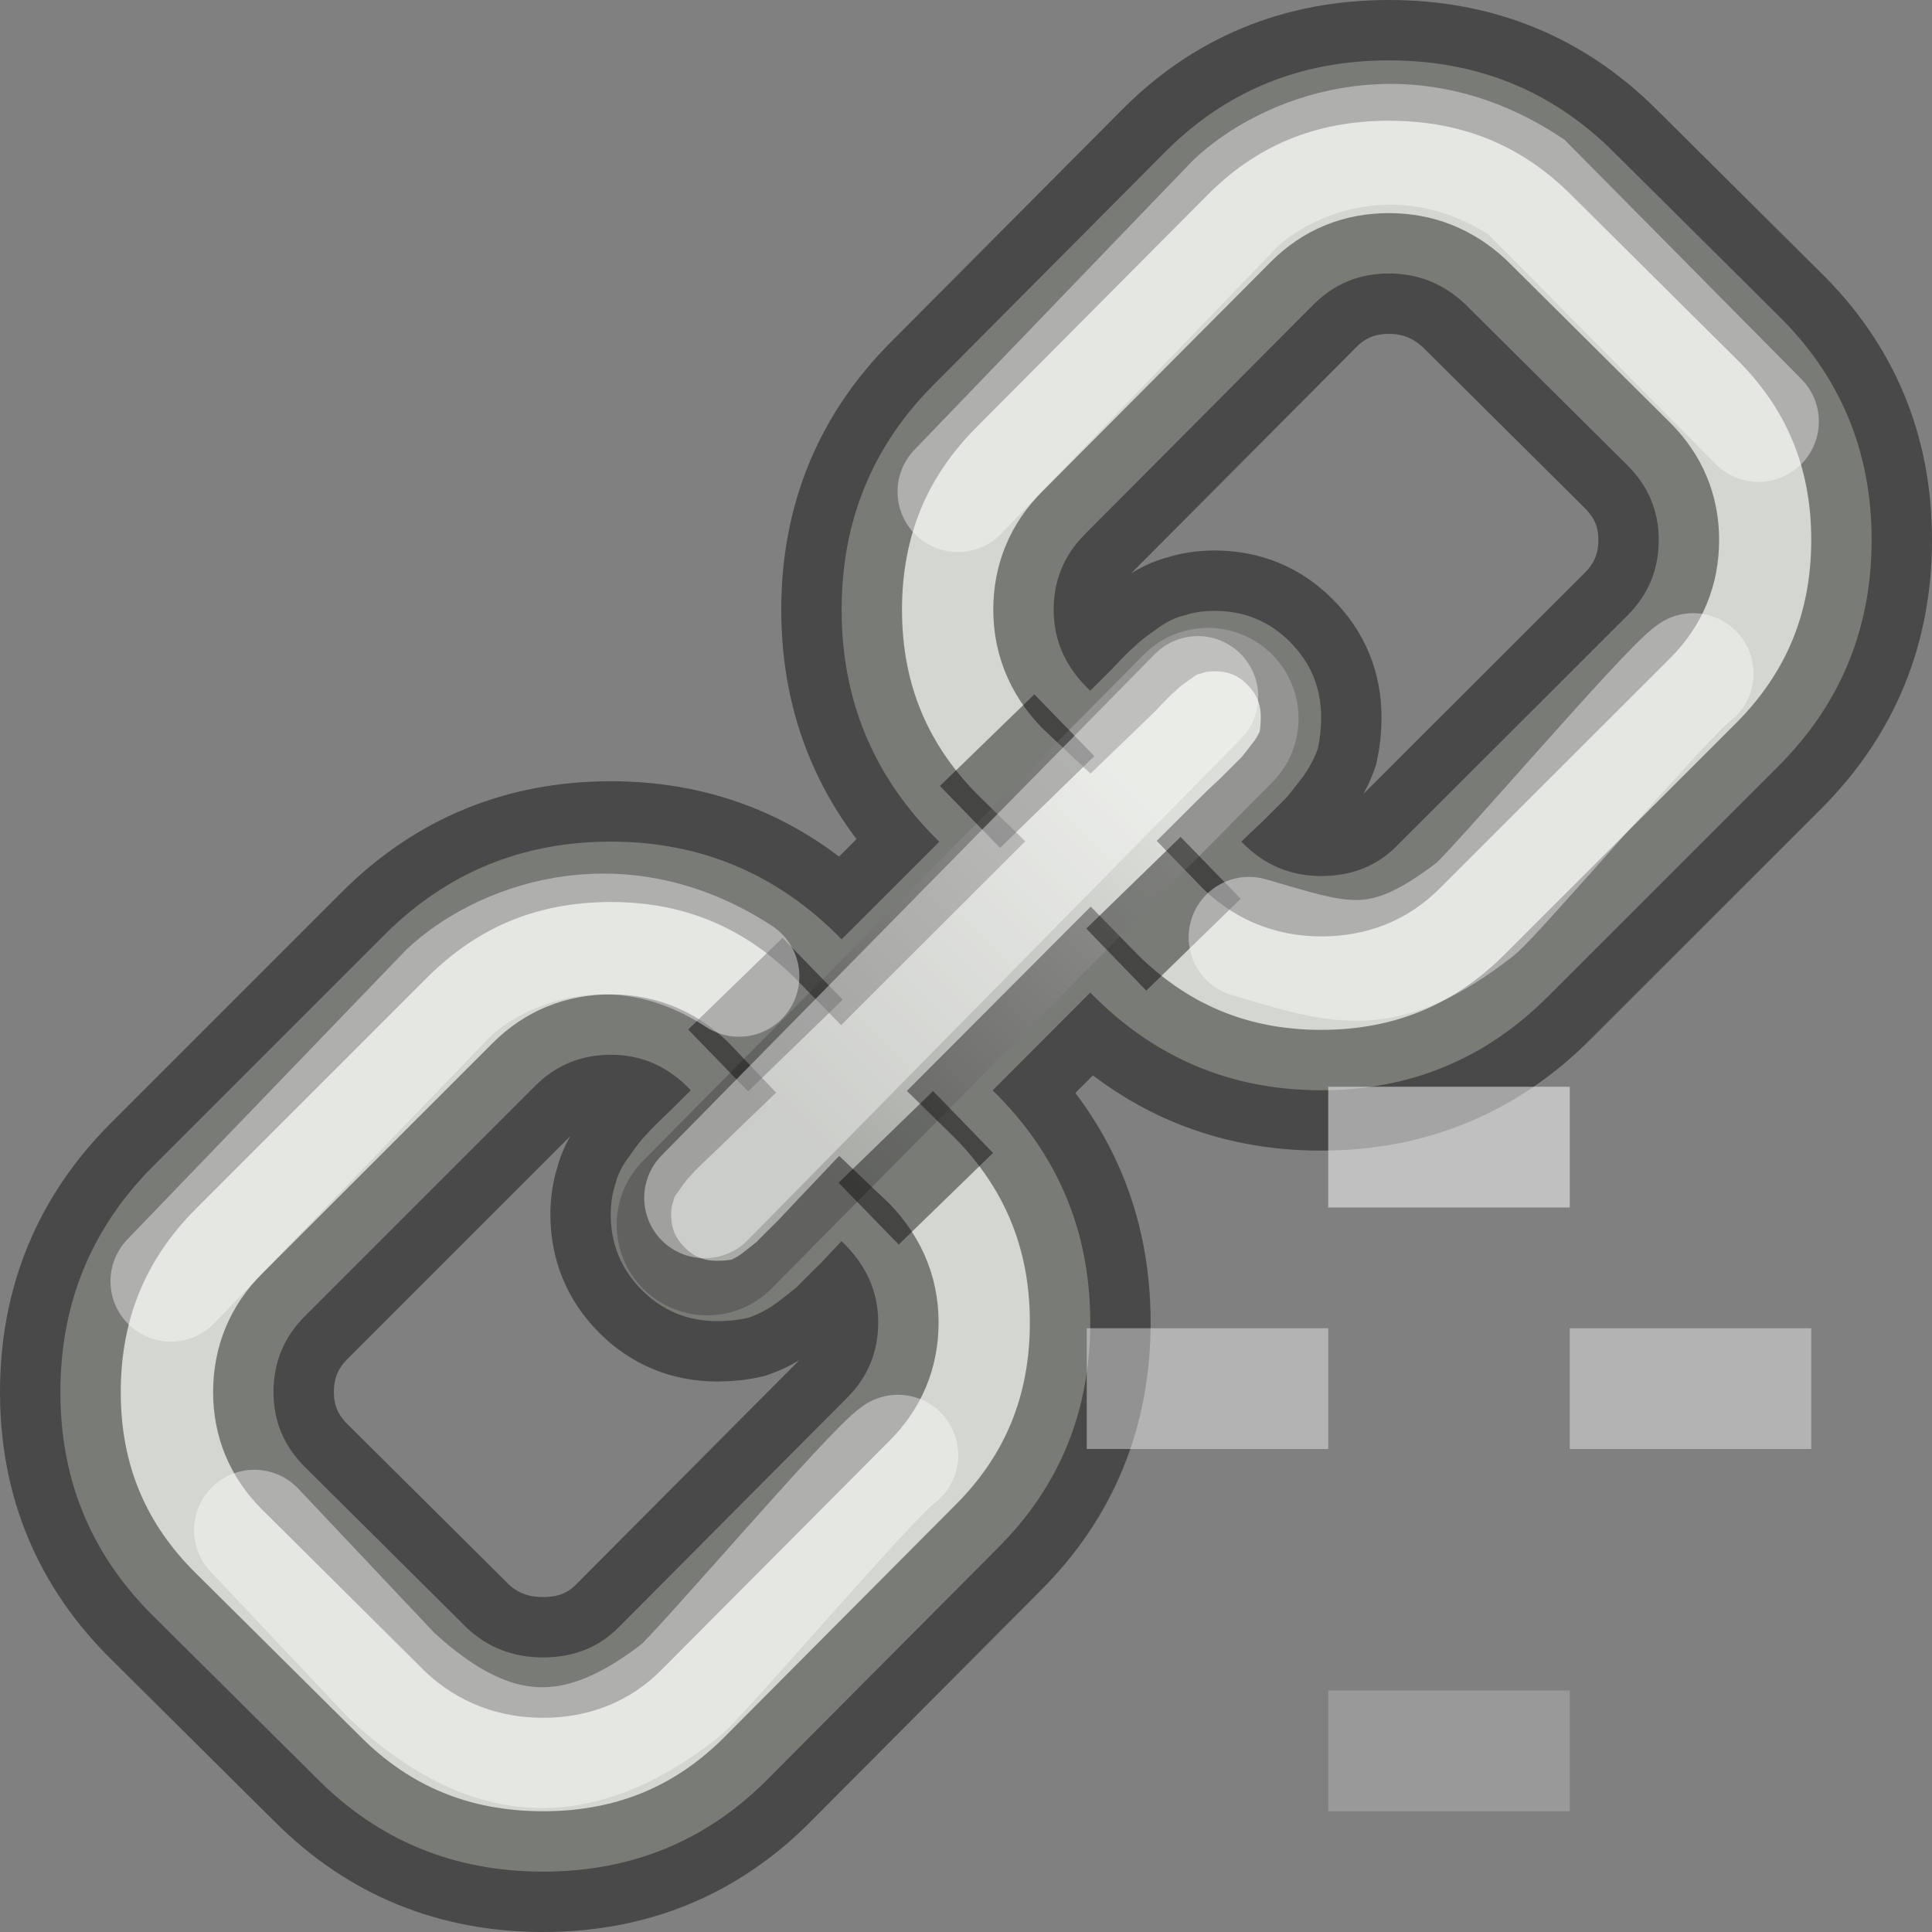 <?xml version="1.0" encoding="UTF-8" standalone="no"?>
<svg
   version="1.1"
   width="16"
   height="16"
   id="svg3803"
   sodipodi:docname="drm.svg"
   inkscape:version="1.2.2 (b0a8486541, 2022-12-01)"
   xmlns:inkscape="http://www.inkscape.org/namespaces/inkscape"
   xmlns:sodipodi="http://sodipodi.sourceforge.net/DTD/sodipodi-0.dtd"
   xmlns:xlink="http://www.w3.org/1999/xlink"
   xmlns="http://www.w3.org/2000/svg"
   xmlns:svg="http://www.w3.org/2000/svg"
   xmlns:rdf="http://www.w3.org/1999/02/22-rdf-syntax-ns#"
   xmlns:cc="http://creativecommons.org/ns#"
   xmlns:dc="http://purl.org/dc/elements/1.1/">
  <rect width="100%" height="100%" fill="#808080" stroke="none"/>
  <sodipodi:namedview
     id="namedview1798"
     pagecolor="#ffffff"
     bordercolor="#000000"
     borderopacity="0.25"
     inkscape:showpageshadow="2"
     inkscape:pageopacity="0.0"
     inkscape:pagecheckerboard="0"
     inkscape:deskcolor="#d1d1d1"
     showgrid="false"
     inkscape:zoom="38.53732"
     inkscape:cx="7.1618889"
     inkscape:cy="8.7188212"
     inkscape:window-width="1918"
     inkscape:window-height="1024"
     inkscape:window-x="0"
     inkscape:window-y="26"
     inkscape:window-maximized="1"
     inkscape:current-layer="svg3803" />
  <defs
     id="defs3805">
    <radialGradient
       cx="64.575"
       cy="48.605"
       r="31"
       fx="64.575"
       fy="48.605"
       id="radialGradient3259"
       xlink:href="#linearGradient3242-7-3-8-0-4-58-06"
       gradientUnits="userSpaceOnUse"
       gradientTransform="matrix(0,0.385,-0.42,0,32.389,-16.793)" />
    <linearGradient
       id="linearGradient3242-7-3-8-0-4-58-06">
      <stop
         id="stop3244-5-8-5-6-4-3-8"
         style="stop-color:#cdf87e;stop-opacity:1"
         offset="0" />
      <stop
         id="stop3246-9-5-1-5-3-0-7"
         style="stop-color:#a2e34f;stop-opacity:1"
         offset="0.262" />
      <stop
         id="stop3248-7-2-0-7-5-35-9"
         style="stop-color:#68b723;stop-opacity:1"
         offset="0.661" />
      <stop
         id="stop3250-8-2-8-5-6-40-4"
         style="stop-color:#1d7e0d;stop-opacity:1"
         offset="1" />
    </linearGradient>
    <linearGradient
       id="linearGradient6201">
      <stop
         style="stop-color:#000000;stop-opacity:1;"
         offset="0"
         id="stop6203" />
      <stop
         style="stop-color:#ffffff;stop-opacity:1"
         offset="1"
         id="stop6205" />
    </linearGradient>
    <linearGradient
       xlink:href="#linearGradient6201"
       id="linearGradient6207"
       x1="10"
       y1="14"
       x2="14"
       y2="10"
       gradientUnits="userSpaceOnUse"
       gradientTransform="matrix(0.714,0,0,0.714,-0.571,-0.571)" />
  </defs>
  <path
     style="fill:#d3d7cf;stroke:#000000;stroke-width:1;stroke-opacity:0.427"
     id="path16"
     d="m 2.265,11.529 c 0,-0.246 0.086,-0.454 0.257,-0.626 l 1.912,-1.912 c 0.172,-0.171 0.38,-0.256 0.625,-0.256 0.257,0 0.477,0.098 0.662,0.294 -0.019,0.018 -0.076,0.076 -0.175,0.174 -0.098,0.092 -0.162,0.156 -0.193,0.193 -0.037,0.036 -0.083,0.095 -0.138,0.175 -0.061,0.079 -0.101,0.159 -0.12,0.239 -0.024,0.073 -0.037,0.156 -0.037,0.248 0,0.245 0.086,0.453 0.257,0.625 0.172,0.172 0.38,0.258 0.625,0.258 0.092,0 0.178,-0.009 0.258,-0.028 0.073,-0.025 0.151,-0.064 0.229,-0.119 0.08,-0.061 0.138,-0.107 0.175,-0.138 0.036,-0.038 0.104,-0.105 0.202,-0.202 0.092,-0.099 0.147,-0.156 0.165,-0.175 0.202,0.191 0.304,0.414 0.304,0.672 0,0.245 -0.086,0.453 -0.258,0.625 l -1.893,1.902 c -0.165,0.166 -0.374,0.248 -0.625,0.248 -0.245,0 -0.453,-0.08 -0.625,-0.239 l -1.351,-1.342 C 2.35,11.973 2.265,11.768 2.265,11.529 M 8.726,5.05 c 0,-0.245 0.086,-0.453 0.258,-0.625 L 10.878,2.522 c 0.171,-0.172 0.379,-0.257 0.625,-0.257 0.239,0 0.447,0.083 0.625,0.248 l 1.351,1.342 c 0.172,0.172 0.258,0.377 0.258,0.616 0,0.245 -0.086,0.453 -0.258,0.625 L 11.566,7.007 c -0.165,0.166 -0.373,0.248 -0.625,0.248 -0.258,0 -0.478,-0.095 -0.661,-0.285 0.018,-0.018 0.076,-0.074 0.174,-0.165 0.098,-0.098 0.166,-0.165 0.202,-0.202 0.031,-0.037 0.076,-0.095 0.138,-0.175 0.055,-0.08 0.095,-0.156 0.12,-0.23 0.018,-0.08 0.027,-0.165 0.027,-0.257 0,-0.245 -0.086,-0.453 -0.258,-0.625 -0.171,-0.172 -0.379,-0.257 -0.625,-0.257 -0.092,0 -0.174,0.012 -0.248,0.037 -0.079,0.018 -0.159,0.058 -0.239,0.119 -0.08,0.055 -0.138,0.101 -0.174,0.138 -0.038,0.031 -0.101,0.095 -0.193,0.193 C 9.106,5.644 9.048,5.702 9.029,5.72 8.827,5.531 8.726,5.307 8.726,5.05 M 1.272,9.654 C 0.757,10.168 0.5,10.794 0.5,11.529 c 0,0.735 0.26,1.356 0.781,1.866 l 1.351,1.341 c 0.509,0.509 1.13,0.764 1.866,0.764 0.742,0 1.366,-0.261 1.875,-0.781 l 1.894,-1.903 c 0.508,-0.508 0.762,-1.129 0.762,-1.865 0,-0.754 -0.269,-1.394 -0.808,-1.921 L 9.029,8.22 c 0.527,0.54 1.165,0.809 1.912,0.809 0.735,0 1.36,-0.258 1.875,-0.773 l 1.912,-1.911 C 15.242,5.831 15.5,5.206 15.5,4.471 15.5,3.735 15.24,3.113 14.719,2.605 L 13.368,1.263 C 12.859,0.754 12.238,0.5 11.502,0.5 c -0.741,0 -1.367,0.26 -1.875,0.781 l -1.893,1.903 c -0.509,0.509 -0.764,1.13 -0.764,1.866 0,0.754 0.269,1.394 0.809,1.921 L 6.97,7.779 C 6.443,7.24 5.807,6.97 5.059,6.97 c -0.735,0 -1.36,0.257 -1.875,0.772 L 1.272,9.654" />
  <path
     id="path6199"
     d="M 5.857,10.143 10.004,5.95"
     style="opacity:0.2;fill:none;fill-rule:evenodd;stroke:url(#linearGradient6207);stroke-width:1.5;stroke-linecap:round;stroke-linejoin:miter;stroke-miterlimit:4;stroke-dasharray:none;stroke-opacity:1" />
  <path
     id="path6209"
     d="M 8.566,5.75 7.784,6.509 8.282,7.022 9.063,6.262 8.566,5.75 Z M 9.777,6.931 8.996,7.69 9.493,8.204 10.275,7.443 9.777,6.931 Z M 6.481,7.767 5.699,8.526 6.196,9.038 6.979,8.279 6.481,7.767 Z m 1.247,1.268 -0.783,0.76 0.498,0.512 0.781,-0.759 -0.497,-0.513 z"
     style="color:#000000;font-style:normal;font-variant:normal;font-weight:normal;font-stretch:normal;font-size:medium;line-height:normal;font-family:sans-serif;text-indent:0;text-align:start;text-decoration:none;text-decoration-line:none;text-decoration-style:solid;text-decoration-color:#000000;letter-spacing:normal;word-spacing:normal;text-transform:none;direction:ltr;block-progression:tb;writing-mode:lr-tb;baseline-shift:baseline;text-anchor:start;white-space:normal;clip-rule:nonzero;display:inline;overflow:visible;visibility:visible;opacity:1;isolation:auto;mix-blend-mode:normal;color-interpolation:sRGB;color-interpolation-filters:linearRGB;solid-color:#000000;solid-opacity:1;fill:#000000;fill-opacity:0.427;fill-rule:evenodd;stroke:none;stroke-width:1px;stroke-linecap:butt;stroke-linejoin:miter;stroke-miterlimit:4;stroke-dasharray:none;stroke-dashoffset:0;stroke-opacity:1;color-rendering:auto;image-rendering:auto;shape-rendering:auto;text-rendering:auto;enable-background:accumulate" />
  <path
     id="path6238"
     d="M 5.835,9.92 9.92,5.768"
     style="opacity:0.4;fill:none;fill-rule:evenodd;stroke:#ffffff;stroke-width:1px;stroke-linecap:round;stroke-linejoin:miter;stroke-opacity:1" />
  <path
     style="opacity:0.4;fill:none;fill-rule:evenodd;stroke:#ffffff;stroke-width:1px;stroke-linecap:round;stroke-linejoin:miter;stroke-opacity:1"
     d="M 7.933,4.072 10.232,1.683 C 10.634,1.304 11.611,0.876 12.638,1.546 l 1.925,1.945"
     id="path6240" />
  <path
     id="path6242"
     d="M 1.415,10.611 3.714,8.223 C 4.116,7.843 5.093,7.416 6.12,8.086"
     style="opacity:0.4;fill:none;fill-rule:evenodd;stroke:#ffffff;stroke-width:1px;stroke-linecap:round;stroke-linejoin:miter;stroke-opacity:1" />
  <path
     style="opacity:0.4;fill:none;fill-rule:evenodd;stroke:#ffffff;stroke-width:1px;stroke-linecap:round;stroke-linejoin:miter;stroke-opacity:1"
     d="m 2.107,12.672 1.138,1.206 c 0.882,0.819 1.611,0.726 2.385,0.125 0.154,-0.119 1.607,-1.823 1.806,-1.952"
     id="path6244" />
  <path
     id="path6246"
     d="M 10.344,7.762 C 11.092,7.979 11.442,8.131 12.216,7.53 12.37,7.411 13.823,5.708 14.022,5.578"
     style="opacity:0.4;fill:none;fill-rule:evenodd;stroke:#ffffff;stroke-width:1px;stroke-linecap:round;stroke-linejoin:miter;stroke-opacity:1" />
  <rect
     style="color:#000000;clip-rule:nonzero;display:inline;overflow:visible;visibility:visible;opacity:0.5;isolation:auto;mix-blend-mode:normal;color-interpolation:sRGB;color-interpolation-filters:linearRGB;solid-color:#000000;solid-opacity:1;fill:#ffffff;fill-opacity:1;fill-rule:nonzero;stroke:none;stroke-width:1;stroke-linecap:round;stroke-linejoin:round;stroke-miterlimit:4;stroke-dasharray:none;stroke-dashoffset:0;stroke-opacity:1;marker:none;color-rendering:auto;image-rendering:auto;shape-rendering:auto;text-rendering:auto;enable-background:accumulate"
     id="rect4304"
     width="2"
     height="1"
     x="11"
     y="9" />
  <rect
     style="color:#000000;clip-rule:nonzero;display:inline;overflow:visible;visibility:visible;opacity:0.2;isolation:auto;mix-blend-mode:normal;color-interpolation:sRGB;color-interpolation-filters:linearRGB;solid-color:#000000;solid-opacity:1;fill:#ffffff;fill-opacity:1;fill-rule:nonzero;stroke:none;stroke-width:1;stroke-linecap:round;stroke-linejoin:round;stroke-miterlimit:4;stroke-dasharray:none;stroke-dashoffset:0;stroke-opacity:1;marker:none;color-rendering:auto;image-rendering:auto;shape-rendering:auto;text-rendering:auto;enable-background:accumulate"
     id="rect4304-6"
     width="2"
     height="1"
     x="11"
     y="14" />
  <path
     id="rect4304-6-2"
     d="m 9,11 0,1 2,0 0,-1 -2,0 z m 4,0 0,1 2,0 0,-1 -2,0 z"
     style="color:#000000;clip-rule:nonzero;display:inline;overflow:visible;visibility:visible;opacity:0.4;isolation:auto;mix-blend-mode:normal;color-interpolation:sRGB;color-interpolation-filters:linearRGB;solid-color:#000000;solid-opacity:1;fill:#ffffff;fill-opacity:1;fill-rule:nonzero;stroke:none;stroke-width:1;stroke-linecap:round;stroke-linejoin:round;stroke-miterlimit:4;stroke-dasharray:none;stroke-dashoffset:0;stroke-opacity:1;marker:none;color-rendering:auto;image-rendering:auto;shape-rendering:auto;text-rendering:auto;enable-background:accumulate" />
</svg>
